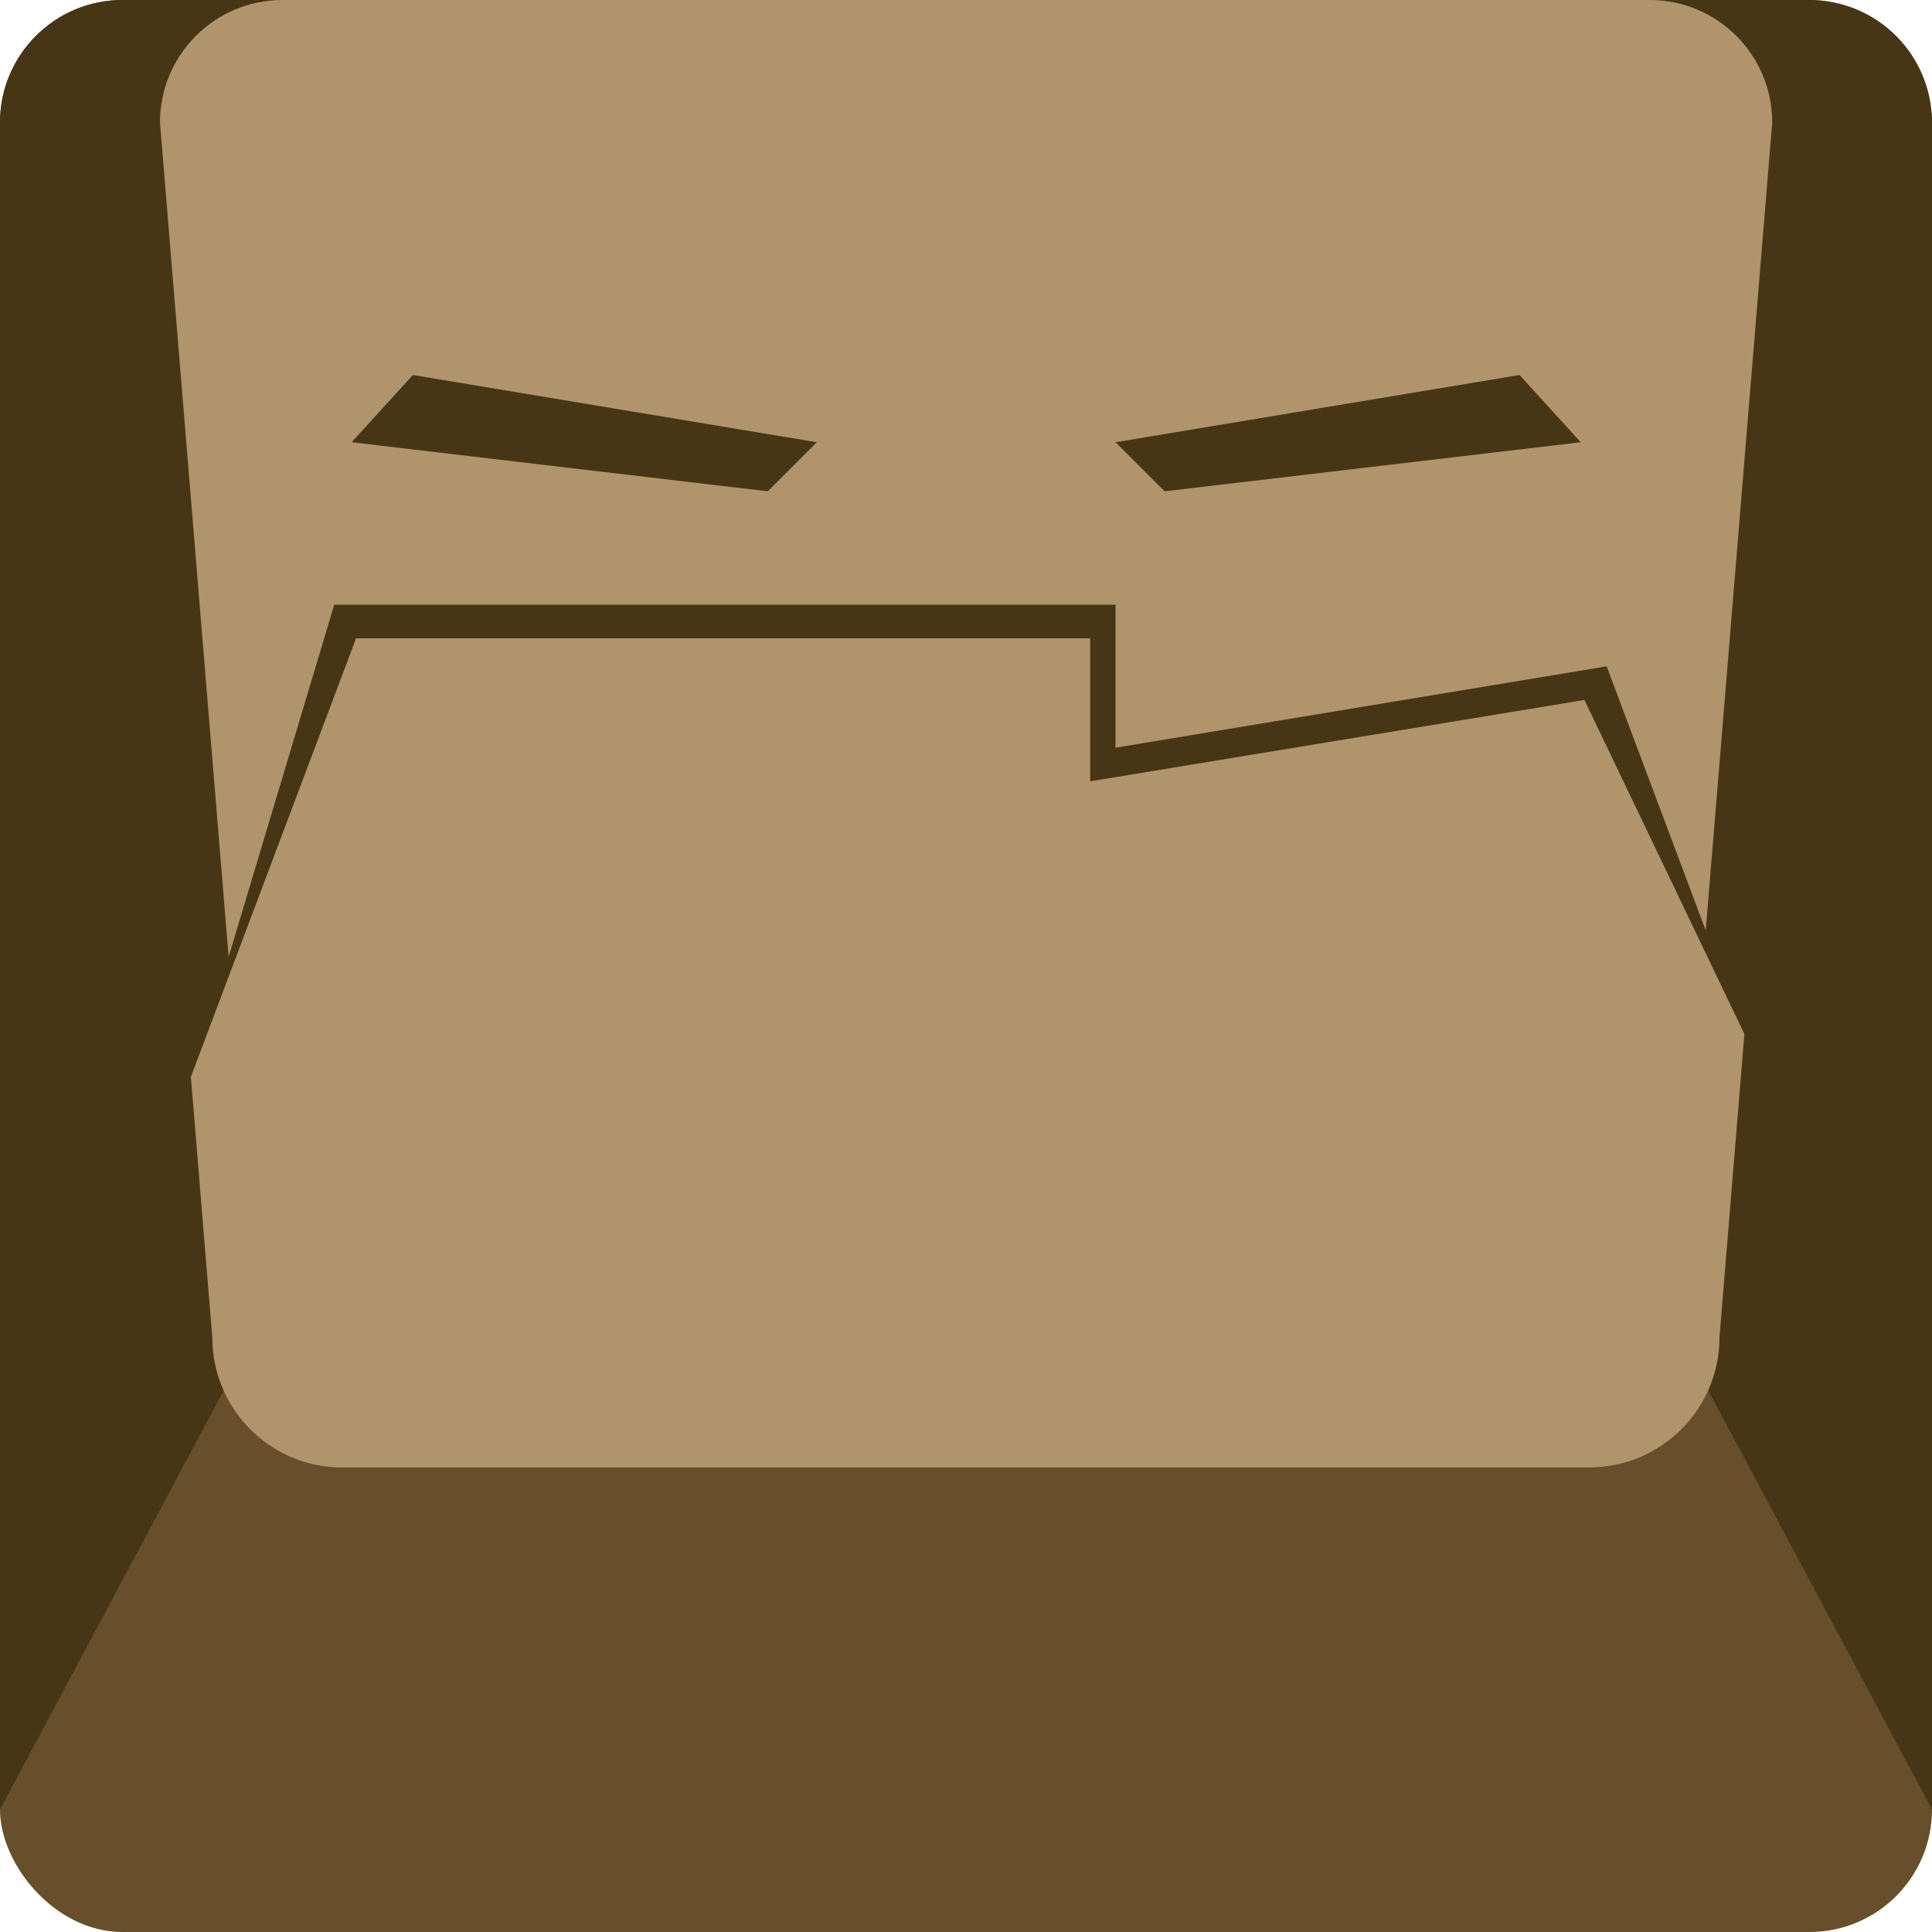 <?xml version="1.0" encoding="UTF-8"?>
<svg id="Layer_1" xmlns="http://www.w3.org/2000/svg" version="1.1" viewBox="0 0 100 100">
  <!-- Generator: Adobe Illustrator 29.8.2, SVG Export Plug-In . SVG Version: 2.1.1 Build 3)  -->
  <defs>
    <style>
      .st0 {
        fill: #b0946b;
      }

      .st1 {
        fill: #664f2a;
      }

      .st2 {
        fill: #473616;
      }
    </style>
  </defs>
  <rect class="st1" width="100" height="100" rx="6.34" ry="6.34"/>
  <g>
    <path class="st2" d="M6.34,0C2.84,0,0,2.84,0,6.34v87.32L50,0H6.34Z"/>
    <path class="st2" d="M93.66,0h-43.66l50,93.66V6.34c0-3.5-2.84-6.34-6.34-6.34Z"/>
  </g>
  <path class="st0" d="M85.4,0H14.62c-3.5,0-6.34,2.84-6.34,6.34l5,60.76c0,3.5,2.84,6.34,6.34,6.34h60.77c3.5,0,6.34-2.84,6.34-6.34l5-60.76c0-3.5-2.84-6.34-6.34-6.34h.01Z"/>
  <path class="st2" d="M16.57,74.21h66.85c3.85,0,3.31-3.39,3.31-7.11l3.57-13.58-7.14-19.03-25.42,4.21v-7.4H17.3l-6.96,23.21,4.63,12.95c0,3.72-2.25,6.76,1.6,6.76h0Z"/>
  <g>
    <polygon class="st2" points="57.74 22.89 78.65 19.41 81.82 22.89 60.28 25.43 57.74 22.89"/>
    <polygon class="st2" points="42.28 22.89 21.37 19.41 18.2 22.89 39.74 25.43 42.28 22.89"/>
  </g>
  <path class="st0" d="M17.72,75.95h64.55c3.72,0,6.73-3.02,6.73-6.73l1.29-15.7-8.28-17.29-25.58,4.21v-7.4H18.43l-8.55,22.7,1.11,13.49c0,3.72,3.02,6.73,6.73,6.73h0Z"/>
</svg>